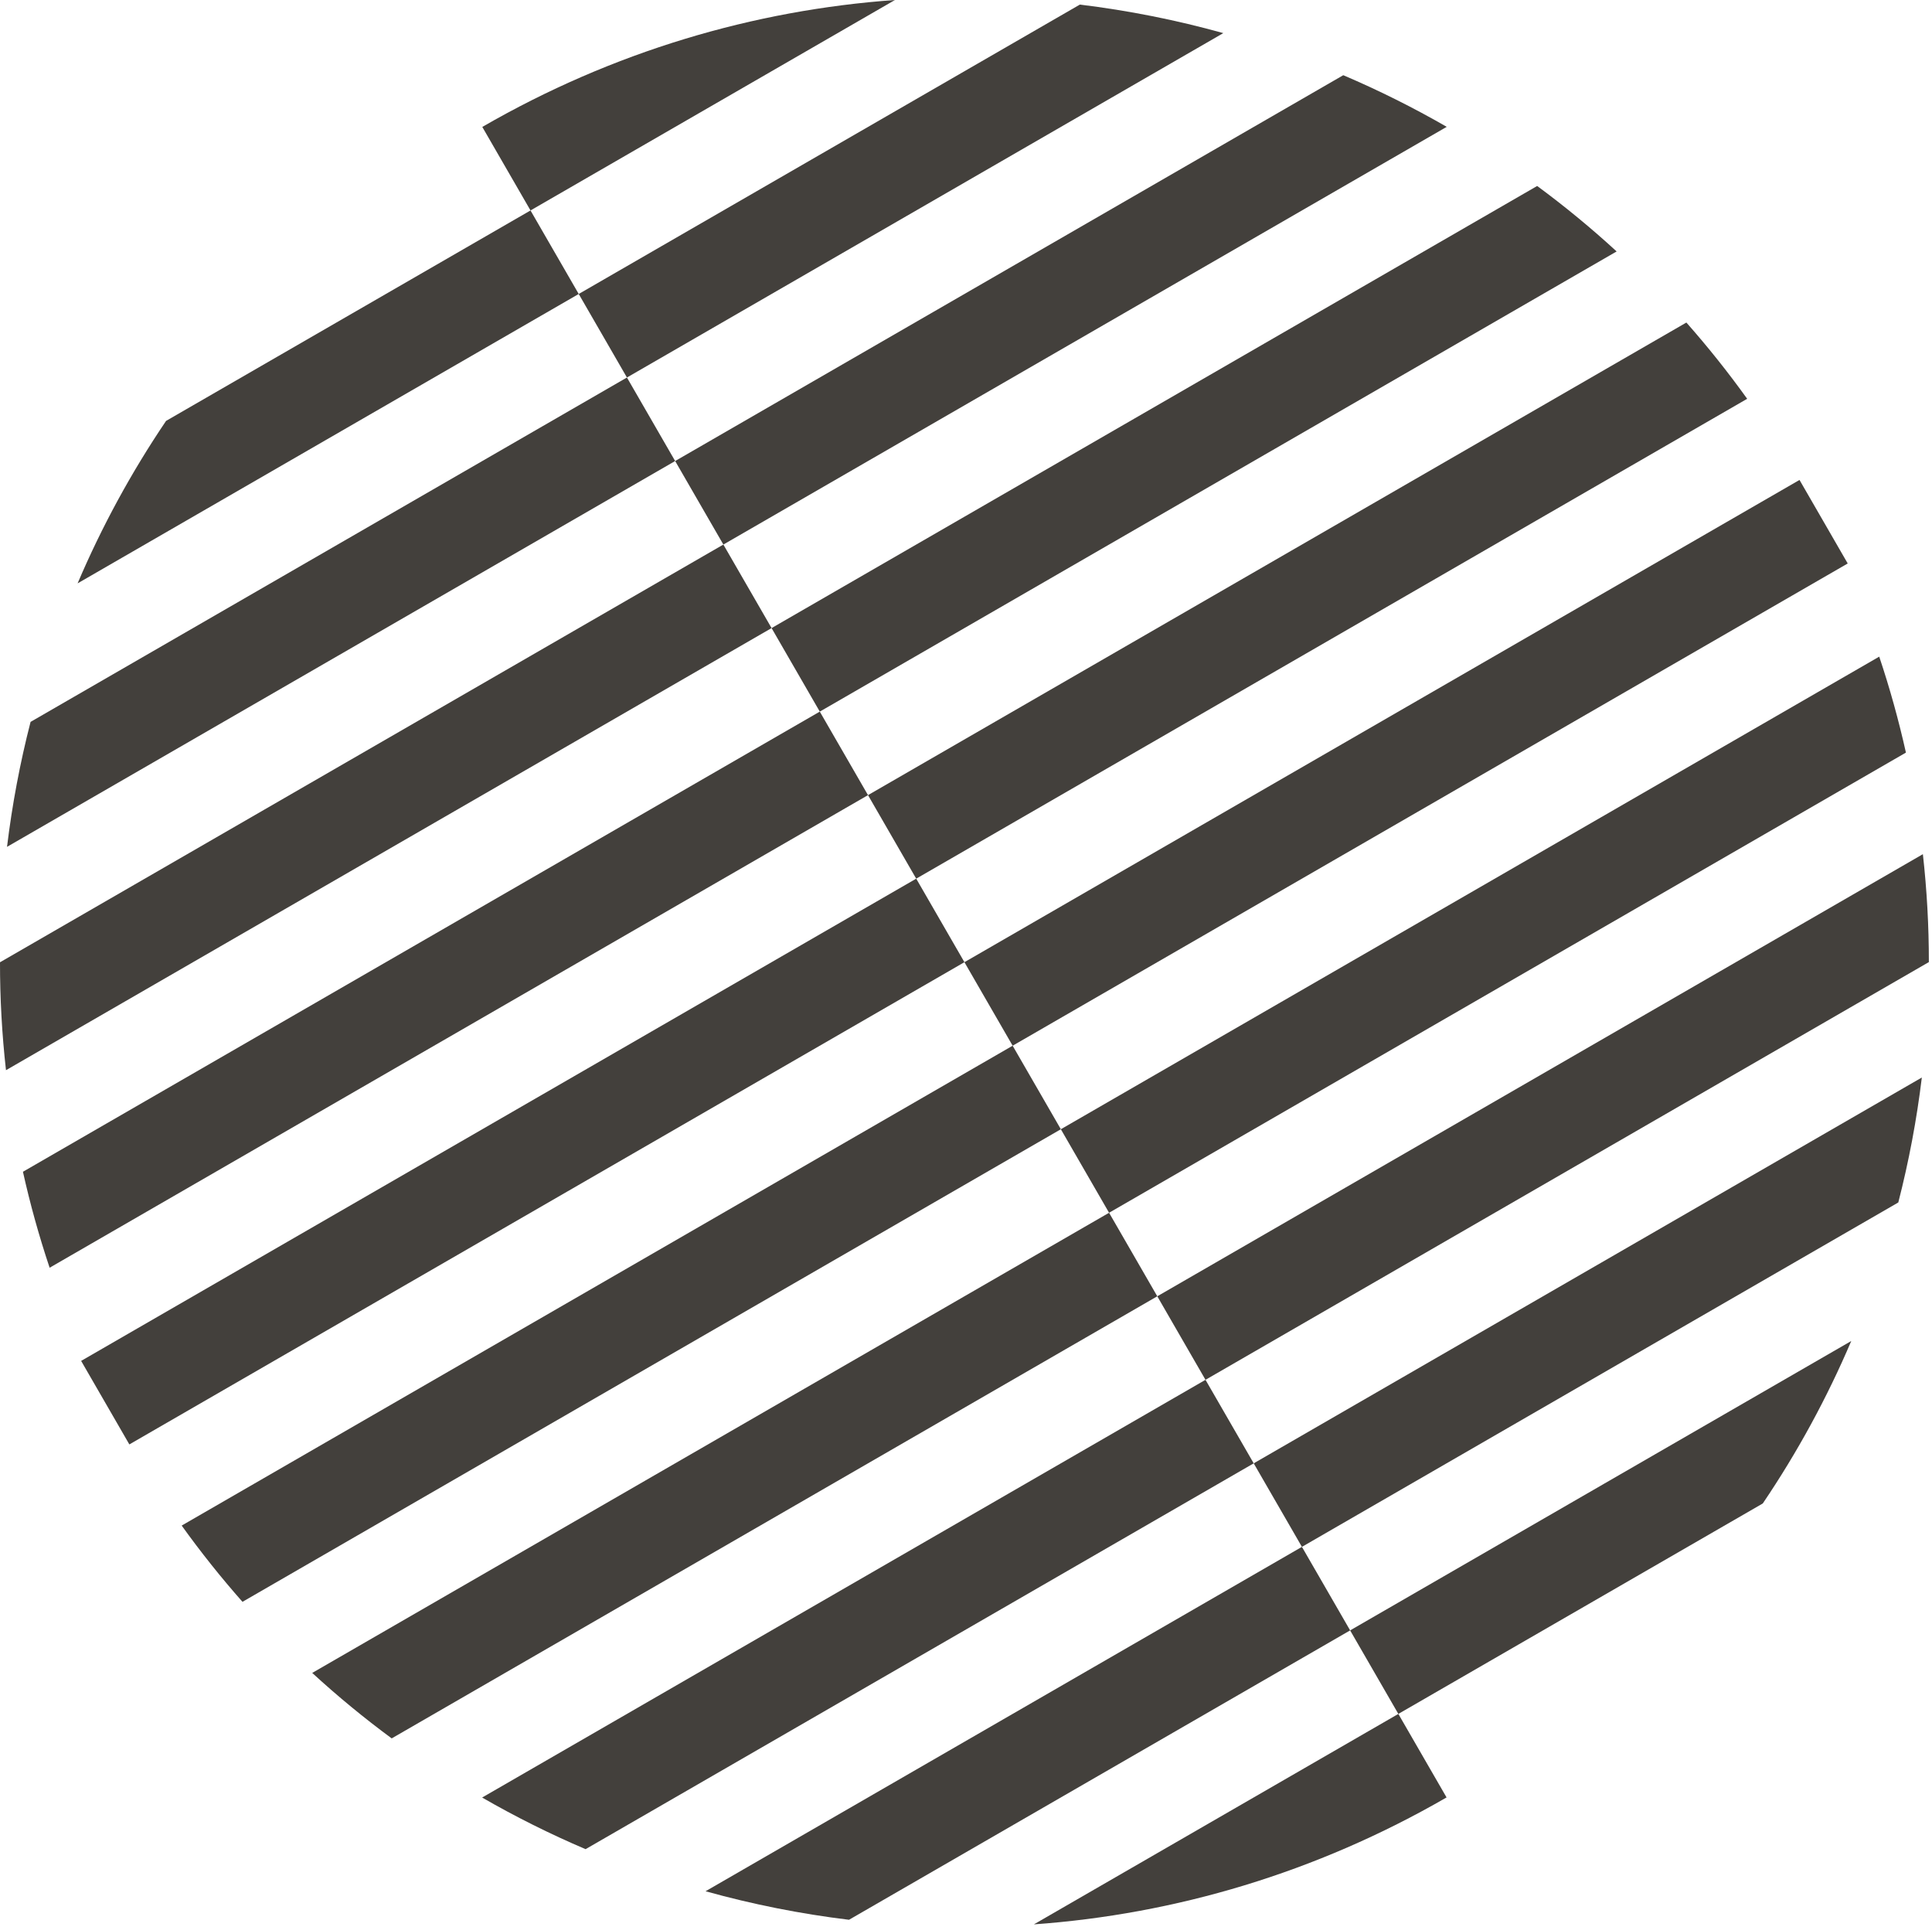 <svg width="371" height="370" viewBox="0 0 371 370" fill="none" xmlns="http://www.w3.org/2000/svg">
<path fill-rule="evenodd" clip-rule="evenodd" d="M310.441 48.275C305.558 43.791 300.462 39.598 295.181 35.705L148.165 120.584L157.423 136.62L310.441 48.275Z" fill="#43403C"/>
<path fill-rule="evenodd" clip-rule="evenodd" d="M166.681 152.656L157.423 136.62L4.405 224.965C5.783 231.149 7.489 237.298 9.53 243.388L166.681 152.656Z" fill="#43403C"/>
<path fill-rule="evenodd" clip-rule="evenodd" d="M323.833 61.924C327.935 66.565 331.834 71.447 335.508 76.565L175.94 168.692L166.681 152.656L323.833 61.924Z" fill="#43403C"/>
<path d="M175.94 168.692L185.198 184.728L24.839 277.311L15.58 261.276L175.94 168.692Z" fill="#43403C"/>
<path fill-rule="evenodd" clip-rule="evenodd" d="M364.527 230.861C366.555 222.979 368.067 214.964 369.048 206.87L240.748 280.943L250.007 296.979L364.527 230.861Z" fill="#43403C"/>
<path fill-rule="evenodd" clip-rule="evenodd" d="M135.487 363.098C144.509 365.611 153.719 367.444 163.034 368.575L259.265 313.016L250.007 296.979L135.487 363.098Z" fill="#43403C"/>
<path fill-rule="evenodd" clip-rule="evenodd" d="M207.363 0.881L111.131 56.44L120.39 72.477L234.91 6.358C225.888 3.845 216.678 2.012 207.363 0.881Z" fill="#43403C"/>
<path fill-rule="evenodd" clip-rule="evenodd" d="M5.87 138.594C3.842 146.476 2.33 154.491 1.349 162.585L129.648 88.512L120.39 72.477L5.87 138.594Z" fill="#43403C"/>
<path fill-rule="evenodd" clip-rule="evenodd" d="M360.867 126.068C362.907 132.158 364.614 138.307 365.992 144.491L212.974 232.836L203.715 216.8L360.867 126.068Z" fill="#43403C"/>
<path fill-rule="evenodd" clip-rule="evenodd" d="M222.232 248.872L212.974 232.836L59.955 321.181C64.838 325.666 69.934 329.858 75.216 333.751L222.232 248.872Z" fill="#43403C"/>
<path fill-rule="evenodd" clip-rule="evenodd" d="M171.856 -6.86177e-07C144.777 1.936 117.705 9.883 92.615 24.369L101.873 40.404L171.856 -6.86177e-07Z" fill="#43403C"/>
<path fill-rule="evenodd" clip-rule="evenodd" d="M14.9 112L111.131 56.44L101.873 40.404L31.89 80.809C25.209 90.681 19.531 101.133 14.9 112Z" fill="#43403C"/>
<path d="M345.558 92.144L354.816 108.18L194.457 200.764L185.198 184.728L345.558 92.144Z" fill="#43403C"/>
<path fill-rule="evenodd" clip-rule="evenodd" d="M203.715 216.8L194.457 200.764L34.889 292.891C38.563 298.009 42.462 302.891 46.563 307.532L203.715 216.8Z" fill="#43403C"/>
<path fill-rule="evenodd" clip-rule="evenodd" d="M355.496 257.457L259.265 313.016L268.523 329.052L338.506 288.647C345.187 278.775 350.866 268.323 355.496 257.457Z" fill="#43403C"/>
<path fill-rule="evenodd" clip-rule="evenodd" d="M198.541 369.456C225.62 367.52 252.691 359.573 277.782 345.087L268.523 329.052L198.541 369.456Z" fill="#43403C"/>
<path fill-rule="evenodd" clip-rule="evenodd" d="M277.813 24.351C271.38 20.645 264.745 17.336 257.948 14.438L129.648 88.512L138.907 104.548L277.813 24.351Z" fill="#43403C"/>
<path fill-rule="evenodd" clip-rule="evenodd" d="M6.74868e-05 184.746C-0.006 191.642 0.374 198.56 1.149 205.464L148.165 120.584L138.907 104.548L6.74868e-05 184.746Z" fill="#43403C"/>
<path fill-rule="evenodd" clip-rule="evenodd" d="M369.248 163.992L222.232 248.872L231.49 264.908L370.397 184.71C370.402 177.814 370.023 170.896 369.248 163.992Z" fill="#43403C"/>
<path fill-rule="evenodd" clip-rule="evenodd" d="M112.449 355.017C105.652 352.119 99.016 348.812 92.584 345.105L231.49 264.908L240.748 280.943L112.449 355.017Z" fill="#43403C"/>
</svg>
